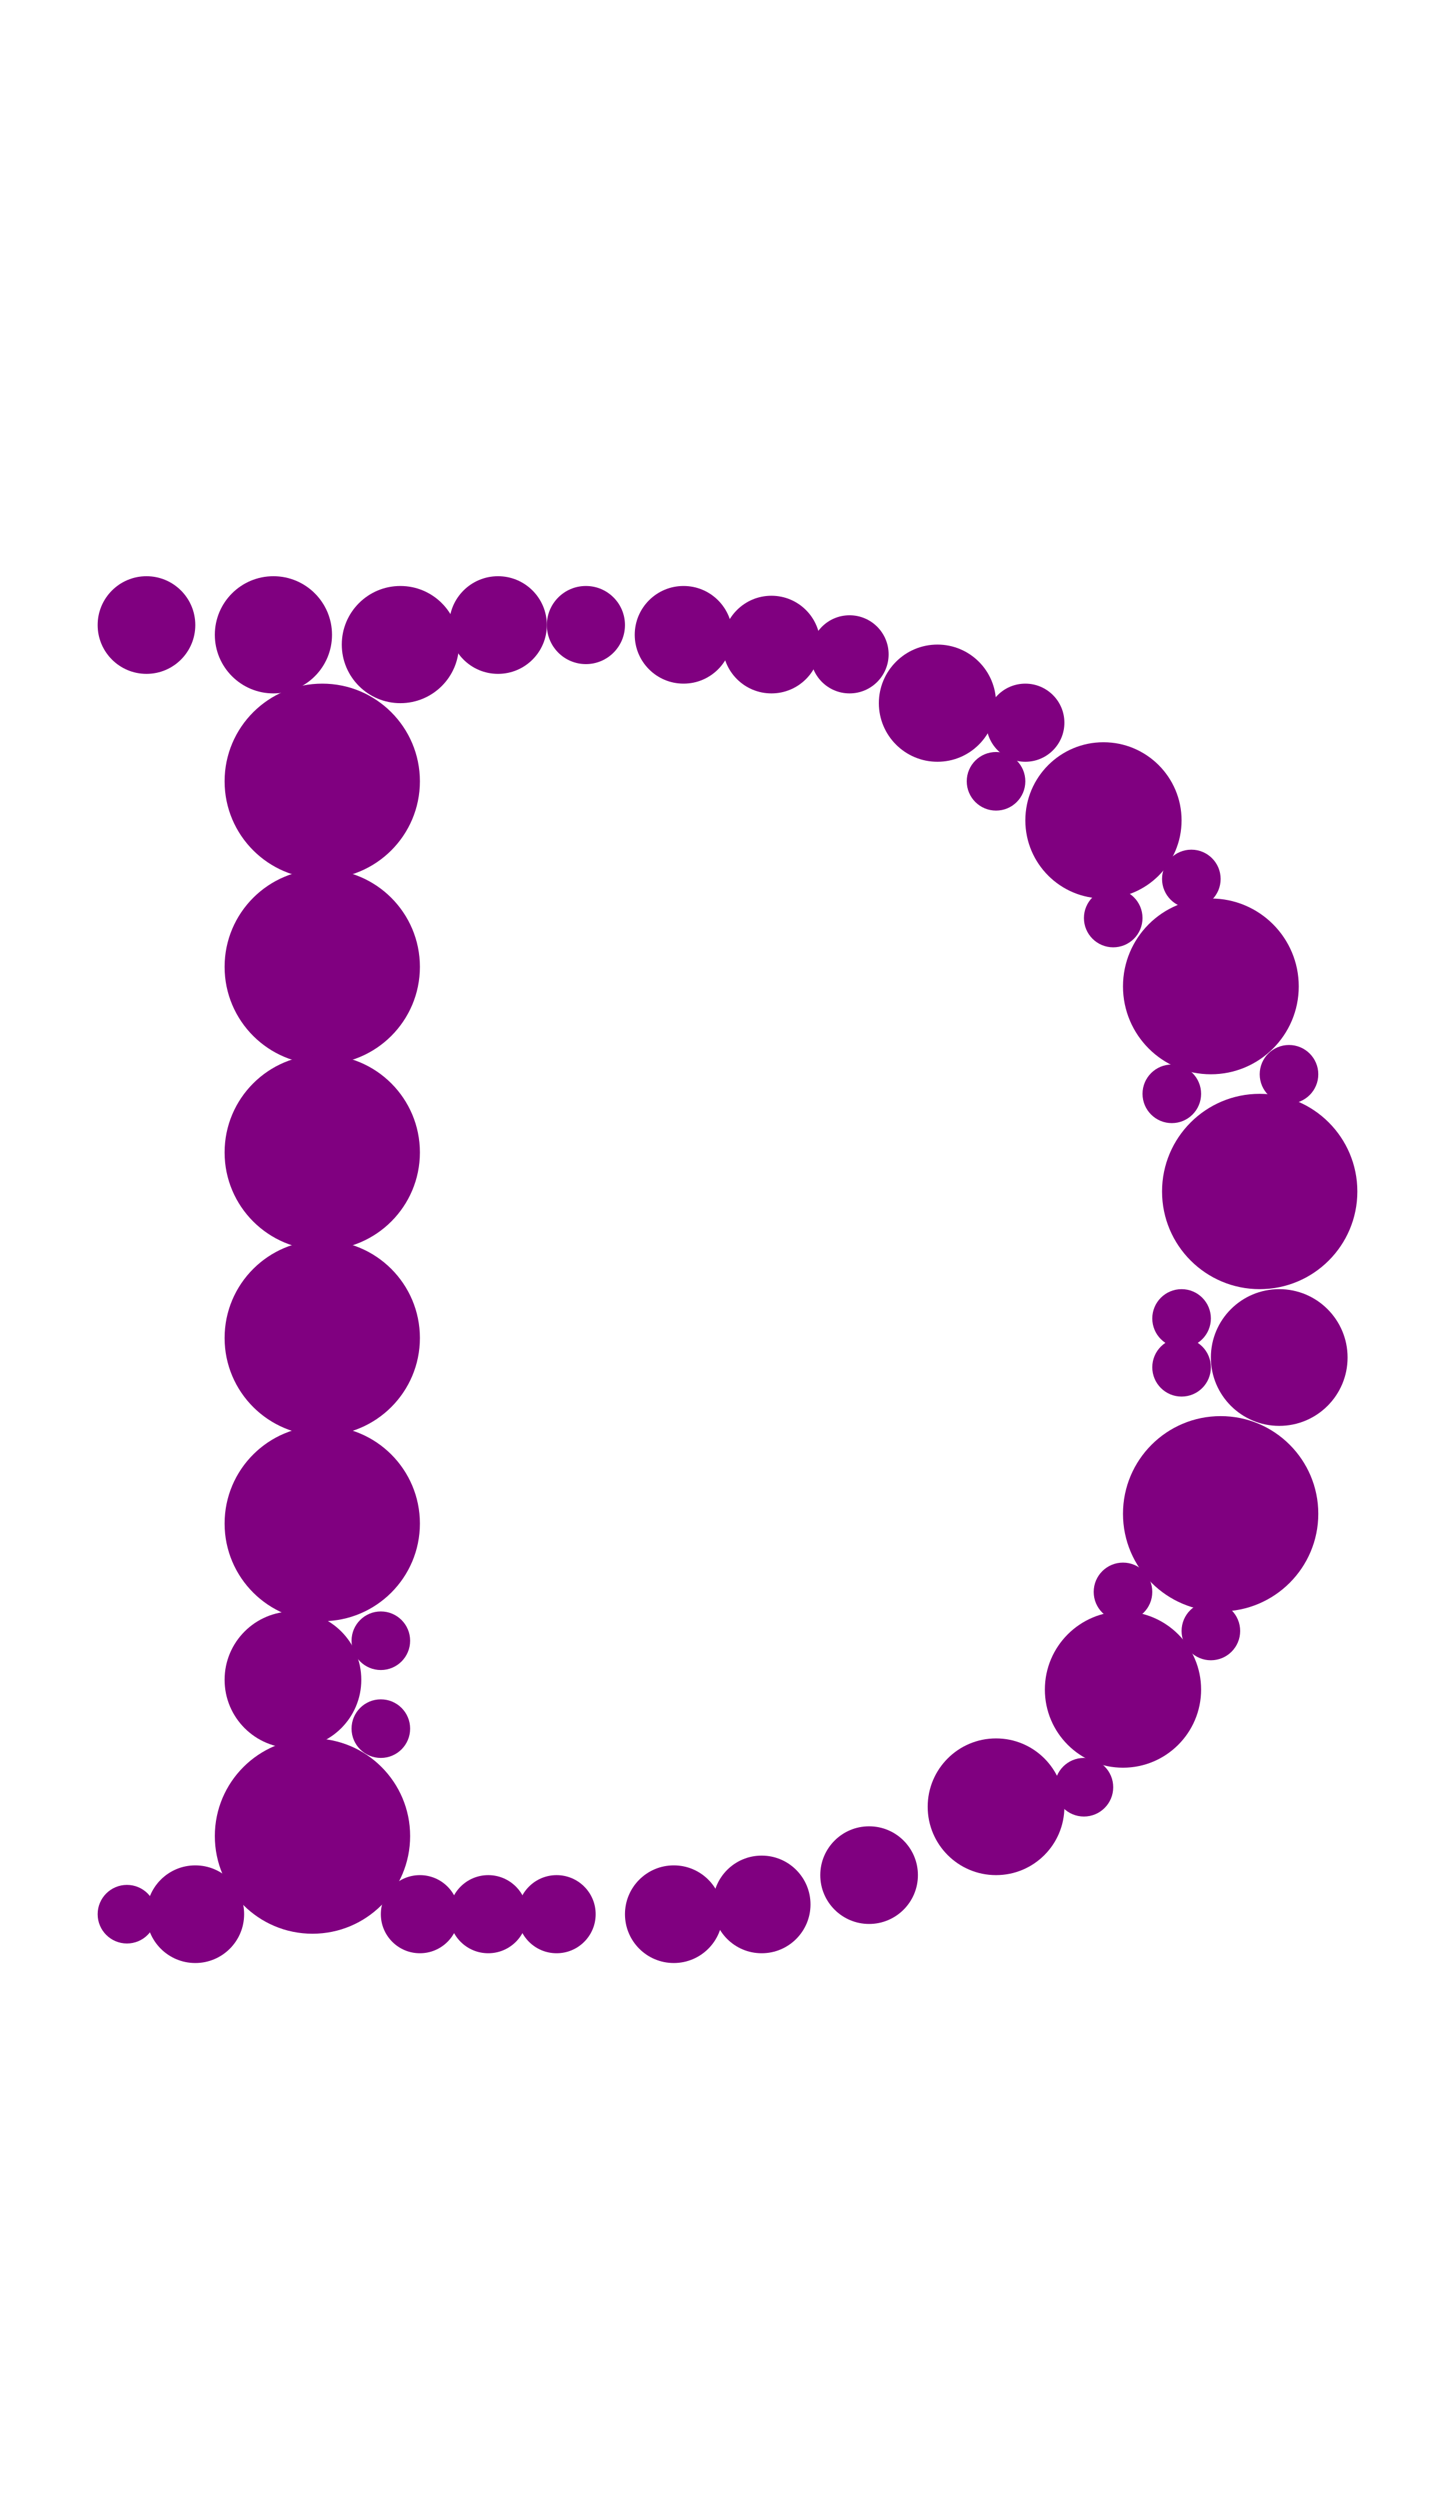 <?xml version="1.0"?>
<svg width="149" height="256">
  <circle cx="129" cy="122" r="10" fill="#800080" />
  <circle cx="32" cy="188" r="10" fill="#800080" />
  <circle cx="33" cy="80" r="10" fill="#800080" />
  <circle cx="33" cy="99" r="10" fill="#800080" />
  <circle cx="33" cy="118" r="10" fill="#800080" />
  <circle cx="33" cy="137" r="10" fill="#800080" />
  <circle cx="33" cy="156" r="10" fill="#800080" />
  <circle cx="125" cy="155" r="10" fill="#800080" />
  <circle cx="124" cy="101" r="9" fill="#800080" />
  <circle cx="115" cy="173" r="8" fill="#800080" />
  <circle cx="113" cy="84" r="8" fill="#800080" />
  <circle cx="131" cy="139" r="7" fill="#800080" />
  <circle cx="30" cy="172" r="7" fill="#800080" />
  <circle cx="102" cy="185" r="7" fill="#800080" />
  <circle cx="41" cy="66" r="6" fill="#800080" />
  <circle cx="28" cy="65" r="6" fill="#800080" />
  <circle cx="96" cy="72" r="6" fill="#800080" />
  <circle cx="89" cy="192" r="5" fill="#800080" />
  <circle cx="15" cy="64" r="5" fill="#800080" />
  <circle cx="20" cy="196" r="5" fill="#800080" />
  <circle cx="51" cy="64" r="5" fill="#800080" />
  <circle cx="69" cy="196" r="5" fill="#800080" />
  <circle cx="70" cy="65" r="5" fill="#800080" />
  <circle cx="78" cy="195" r="5" fill="#800080" />
  <circle cx="79" cy="66" r="5" fill="#800080" />
  <circle cx="60" cy="64" r="4" fill="#800080" />
  <circle cx="43" cy="196" r="4" fill="#800080" />
  <circle cx="50" cy="196" r="4" fill="#800080" />
  <circle cx="57" cy="196" r="4" fill="#800080" />
  <circle cx="87" cy="67" r="4" fill="#800080" />
  <circle cx="105" cy="74" r="4" fill="#800080" />
  <circle cx="39" cy="177" r="3" fill="#800080" />
  <circle cx="13" cy="196" r="3" fill="#800080" />
  <circle cx="39" cy="168" r="3" fill="#800080" />
  <circle cx="102" cy="80" r="3" fill="#800080" />
  <circle cx="111" cy="183" r="3" fill="#800080" />
  <circle cx="114" cy="94" r="3" fill="#800080" />
  <circle cx="115" cy="163" r="3" fill="#800080" />
  <circle cx="120" cy="112" r="3" fill="#800080" />
  <circle cx="121" cy="135" r="3" fill="#800080" />
  <circle cx="121" cy="140" r="3" fill="#800080" />
  <circle cx="122" cy="90" r="3" fill="#800080" />
  <circle cx="124" cy="167" r="3" fill="#800080" />
  <circle cx="132" cy="110" r="3" fill="#800080" />
</svg>
